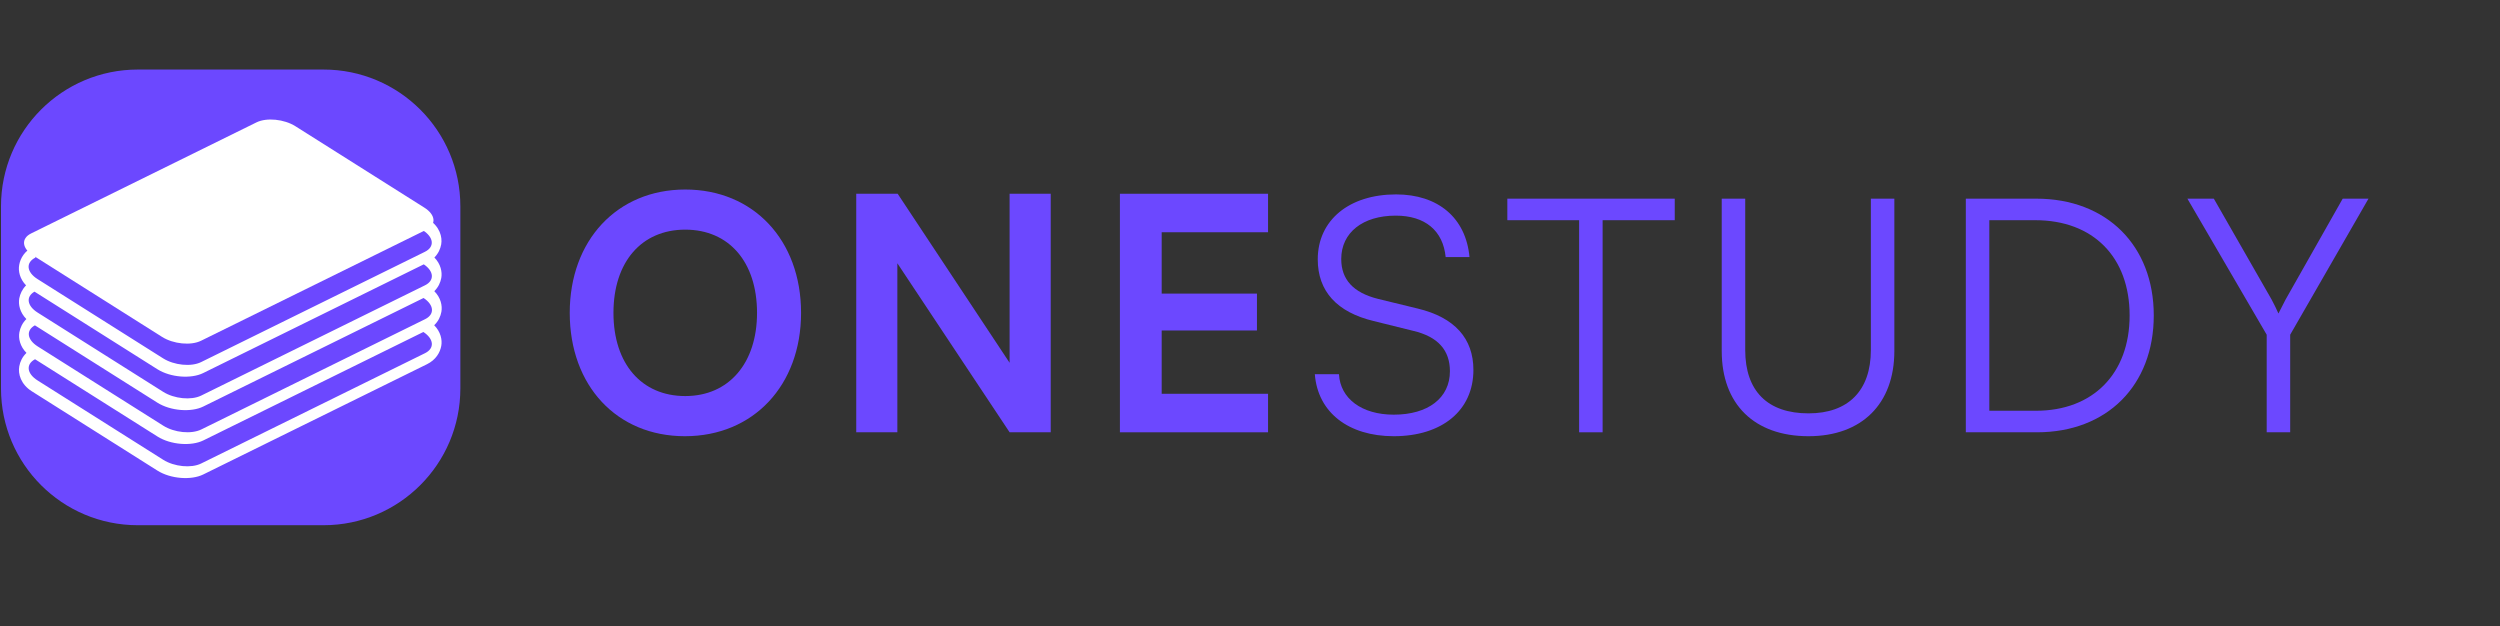 <svg xmlns="http://www.w3.org/2000/svg" xmlns:xlink="http://www.w3.org/1999/xlink" width="419" zoomAndPan="magnify" viewBox="0 0 314.25 78.75" height="105" preserveAspectRatio="xMidYMid meet" version="1.0"><rect x="0" y="0" width="314.25" height="78.75" fill="#333333" stroke="none"/><defs><g/><clipPath id="3a14bede07"><path d="M 0.125 8.742 L 57.867 8.742 L 57.867 66.02 L 0.125 66.02 Z M 0.125 8.742 " clip-rule="nonzero"/></clipPath><clipPath id="a9c63e8e9a"><path d="M 17.32 8.742 L 40.672 8.742 C 50.168 8.742 57.867 16.441 57.867 25.938 L 57.867 48.824 C 57.867 58.32 50.168 66.02 40.672 66.02 L 17.32 66.02 C 7.82 66.02 0.125 58.32 0.125 48.824 L 0.125 25.938 C 0.125 16.441 7.82 8.742 17.32 8.742 Z M 17.32 8.742 " clip-rule="nonzero"/></clipPath><clipPath id="ab1e6fe0f7"><path d="M 2.242 27 L 55.641 27 L 55.641 60.383 L 2.242 60.383 Z M 2.242 27 " clip-rule="nonzero"/></clipPath></defs><g clip-path="url(#3a14bede07)"><g clip-path="url(#a9c63e8e9a)"><path fill="#6c48ff" d="M 0.125 8.742 L 57.867 8.742 L 57.867 66.02 L 0.125 66.02 Z M 0.125 8.742 " fill-opacity="1" fill-rule="nonzero"/></g></g><g clip-path="url(#ab1e6fe0f7)"><path fill="#ffffff" d="M 3.277 35.871 C 2.48 35.051 2.273 34.055 2.414 33.297 C 2.566 32.453 3.086 31.547 4.207 30.996 L 4.461 32.375 C 3.215 32.992 3.328 34.203 4.715 35.078 L 20.5 45.043 C 21.887 45.918 24.027 46.133 25.277 45.516 L 53.41 31.652 C 54.656 31.039 54.543 29.828 53.156 28.949 L 53.879 27.586 C 55.266 28.461 55.629 29.789 55.457 30.73 C 55.355 31.289 55.094 31.875 54.602 32.367 C 55.402 33.188 55.605 34.184 55.469 34.941 C 55.367 35.508 55.098 36.102 54.594 36.602 C 55.41 37.422 55.621 38.434 55.484 39.195 C 55.379 39.777 55.102 40.383 54.578 40.883 C 55.398 41.707 55.605 42.715 55.469 43.477 C 55.312 44.324 54.793 45.227 53.676 45.781 C 53.676 45.781 25.539 59.645 25.539 59.645 C 24.043 60.383 21.453 60.207 19.785 59.152 C 19.785 59.152 4.004 49.188 4.004 49.188 C 2.613 48.312 2.25 46.988 2.422 46.047 C 2.527 45.465 2.805 44.859 3.328 44.359 C 2.508 43.535 2.297 42.527 2.438 41.766 C 2.543 41.195 2.809 40.602 3.316 40.105 C 2.496 39.281 2.285 38.27 2.422 37.508 C 2.527 36.949 2.789 36.363 3.277 35.871 Z M 53.219 41.73 C 54.555 42.605 54.652 43.793 53.418 44.398 L 25.285 58.262 C 24.039 58.879 21.898 58.668 20.508 57.789 L 4.727 47.824 C 3.363 46.965 3.227 45.781 4.406 45.156 L 19.801 54.875 C 21.469 55.926 24.059 56.102 25.555 55.363 Z M 53.242 37.457 C 54.57 38.328 54.664 39.516 53.434 40.121 L 25.301 53.984 C 24.051 54.598 21.914 54.387 20.523 53.508 L 4.742 43.547 C 3.391 42.691 3.246 41.523 4.387 40.895 L 19.785 50.617 C 21.453 51.668 24.043 51.844 25.543 51.105 Z M 53.27 33.227 C 54.559 34.098 54.637 35.262 53.422 35.863 L 25.285 49.727 C 24.039 50.34 21.898 50.129 20.512 49.254 L 4.727 39.289 C 3.391 38.445 3.234 37.293 4.336 36.66 L 19.773 46.406 C 21.441 47.461 24.031 47.637 25.531 46.898 Z M 53.27 33.227 " fill-opacity="1" fill-rule="evenodd"/></g><path fill="#ffffff" d="M 37.141 15.871 C 35.719 14.973 33.52 14.754 32.238 15.383 L 3.91 29.344 C 2.629 29.977 2.746 31.219 4.172 32.121 L 20.371 42.348 C 21.793 43.246 23.992 43.465 25.273 42.832 L 53.602 28.871 C 54.883 28.242 54.766 26.996 53.34 26.098 Z M 37.141 15.871 " fill-opacity="1" fill-rule="evenodd"/><g fill="#6c48ff" fill-opacity="1"><g transform="translate(70.014, 54.339)"><g><path d="M 30.68 -15.012 C 30.68 -24.16 24.691 -30.516 16.121 -30.516 C 7.547 -30.516 1.602 -24.117 1.602 -15.012 C 1.602 -5.867 7.508 0.492 16.078 0.492 C 24.691 0.492 30.68 -5.906 30.68 -15.012 Z M 25.145 -15.012 C 25.145 -8.695 21.617 -4.555 16.121 -4.555 C 10.625 -4.555 7.098 -8.613 7.098 -15.012 C 7.098 -21.41 10.625 -25.473 16.121 -25.473 C 21.617 -25.473 25.145 -21.41 25.145 -15.012 Z M 25.145 -15.012 "/></g></g></g><g fill="#6c48ff" fill-opacity="1"><g transform="translate(104.305, 54.339)"><g><path d="M 8.492 0 L 8.492 -21.246 L 22.602 0 L 27.77 0 L 27.77 -29.984 L 22.602 -29.984 L 22.602 -8.738 L 8.531 -29.984 L 3.324 -29.984 L 3.324 0 Z M 8.492 0 "/></g></g></g><g fill="#6c48ff" fill-opacity="1"><g transform="translate(137.448, 54.339)"><g><path d="M 21.945 0 L 21.945 -4.84 L 8.574 -4.84 L 8.574 -12.797 L 20.551 -12.797 L 20.551 -17.434 L 8.574 -17.434 L 8.574 -25.145 L 21.945 -25.145 L 21.945 -29.984 L 3.324 -29.984 L 3.324 0 Z M 21.945 0 "/></g></g></g><g fill="#6c48ff" fill-opacity="1"><g transform="translate(163.836, 54.339)"><g><path d="M 1.805 -21.738 C 1.805 -17.719 4.227 -15.094 8.82 -13.988 L 13.781 -12.758 C 16.941 -12.02 18.418 -10.297 18.418 -7.672 C 18.418 -4.309 15.668 -2.215 11.363 -2.215 C 7.344 -2.215 4.637 -4.227 4.473 -7.301 L 1.438 -7.301 C 1.805 -2.504 5.66 0.492 11.363 0.492 C 17.434 0.492 21.371 -2.75 21.371 -7.836 C 21.371 -11.812 18.992 -14.438 14.398 -15.547 L 9.352 -16.777 C 6.277 -17.555 4.758 -19.195 4.758 -21.781 C 4.758 -25.102 7.465 -27.234 11.609 -27.234 C 15.301 -27.234 17.555 -25.348 17.883 -22.027 L 20.879 -22.027 C 20.426 -26.949 16.941 -29.902 11.648 -29.902 C 5.742 -29.902 1.805 -26.66 1.805 -21.738 Z M 1.805 -21.738 "/></g></g></g><g fill="#6c48ff" fill-opacity="1"><g transform="translate(188.98, 54.339)"><g><path d="M 0.492 -26.66 L 9.516 -26.66 L 9.516 0 L 12.469 0 L 12.469 -26.66 L 21.535 -26.66 L 21.535 -29.367 L 0.492 -29.367 Z M 0.492 -26.66 "/></g></g></g><g fill="#6c48ff" fill-opacity="1"><g transform="translate(213.058, 54.339)"><g><path d="M 3.363 -10.215 C 3.363 -3.527 7.465 0.492 14.273 0.492 C 20.961 0.492 25.062 -3.57 25.062 -10.215 L 25.062 -29.367 L 22.109 -29.367 L 22.109 -10.336 C 22.109 -5.25 19.277 -2.379 14.273 -2.379 C 9.148 -2.379 6.316 -5.168 6.316 -10.336 L 6.316 -29.367 L 3.363 -29.367 Z M 3.363 -10.215 "/></g></g></g><g fill="#6c48ff" fill-opacity="1"><g transform="translate(243.534, 54.339)"><g><path d="M 12.512 0 C 21.328 0 27.195 -5.906 27.195 -14.684 C 27.195 -23.461 21.289 -29.367 12.43 -29.367 L 3.57 -29.367 L 3.57 0 Z M 12.305 -26.66 C 19.566 -26.66 24.16 -22.027 24.16 -14.684 C 24.16 -7.383 19.566 -2.707 12.387 -2.707 L 6.523 -2.707 L 6.523 -26.66 Z M 12.305 -26.66 "/></g></g></g><g fill="#6c48ff" fill-opacity="1"><g transform="translate(274.544, 54.339)"><g><path d="M 10.379 -12.266 L 10.379 0 L 13.332 0 L 13.332 -12.266 L 23.176 -29.367 L 19.934 -29.367 L 12.758 -16.695 C 12.223 -15.668 12.223 -15.668 11.855 -14.93 C 11.566 -15.586 11.32 -16.078 10.992 -16.695 L 3.734 -29.367 L 0.41 -29.367 Z M 10.379 -12.266 "/></g></g></g></svg>